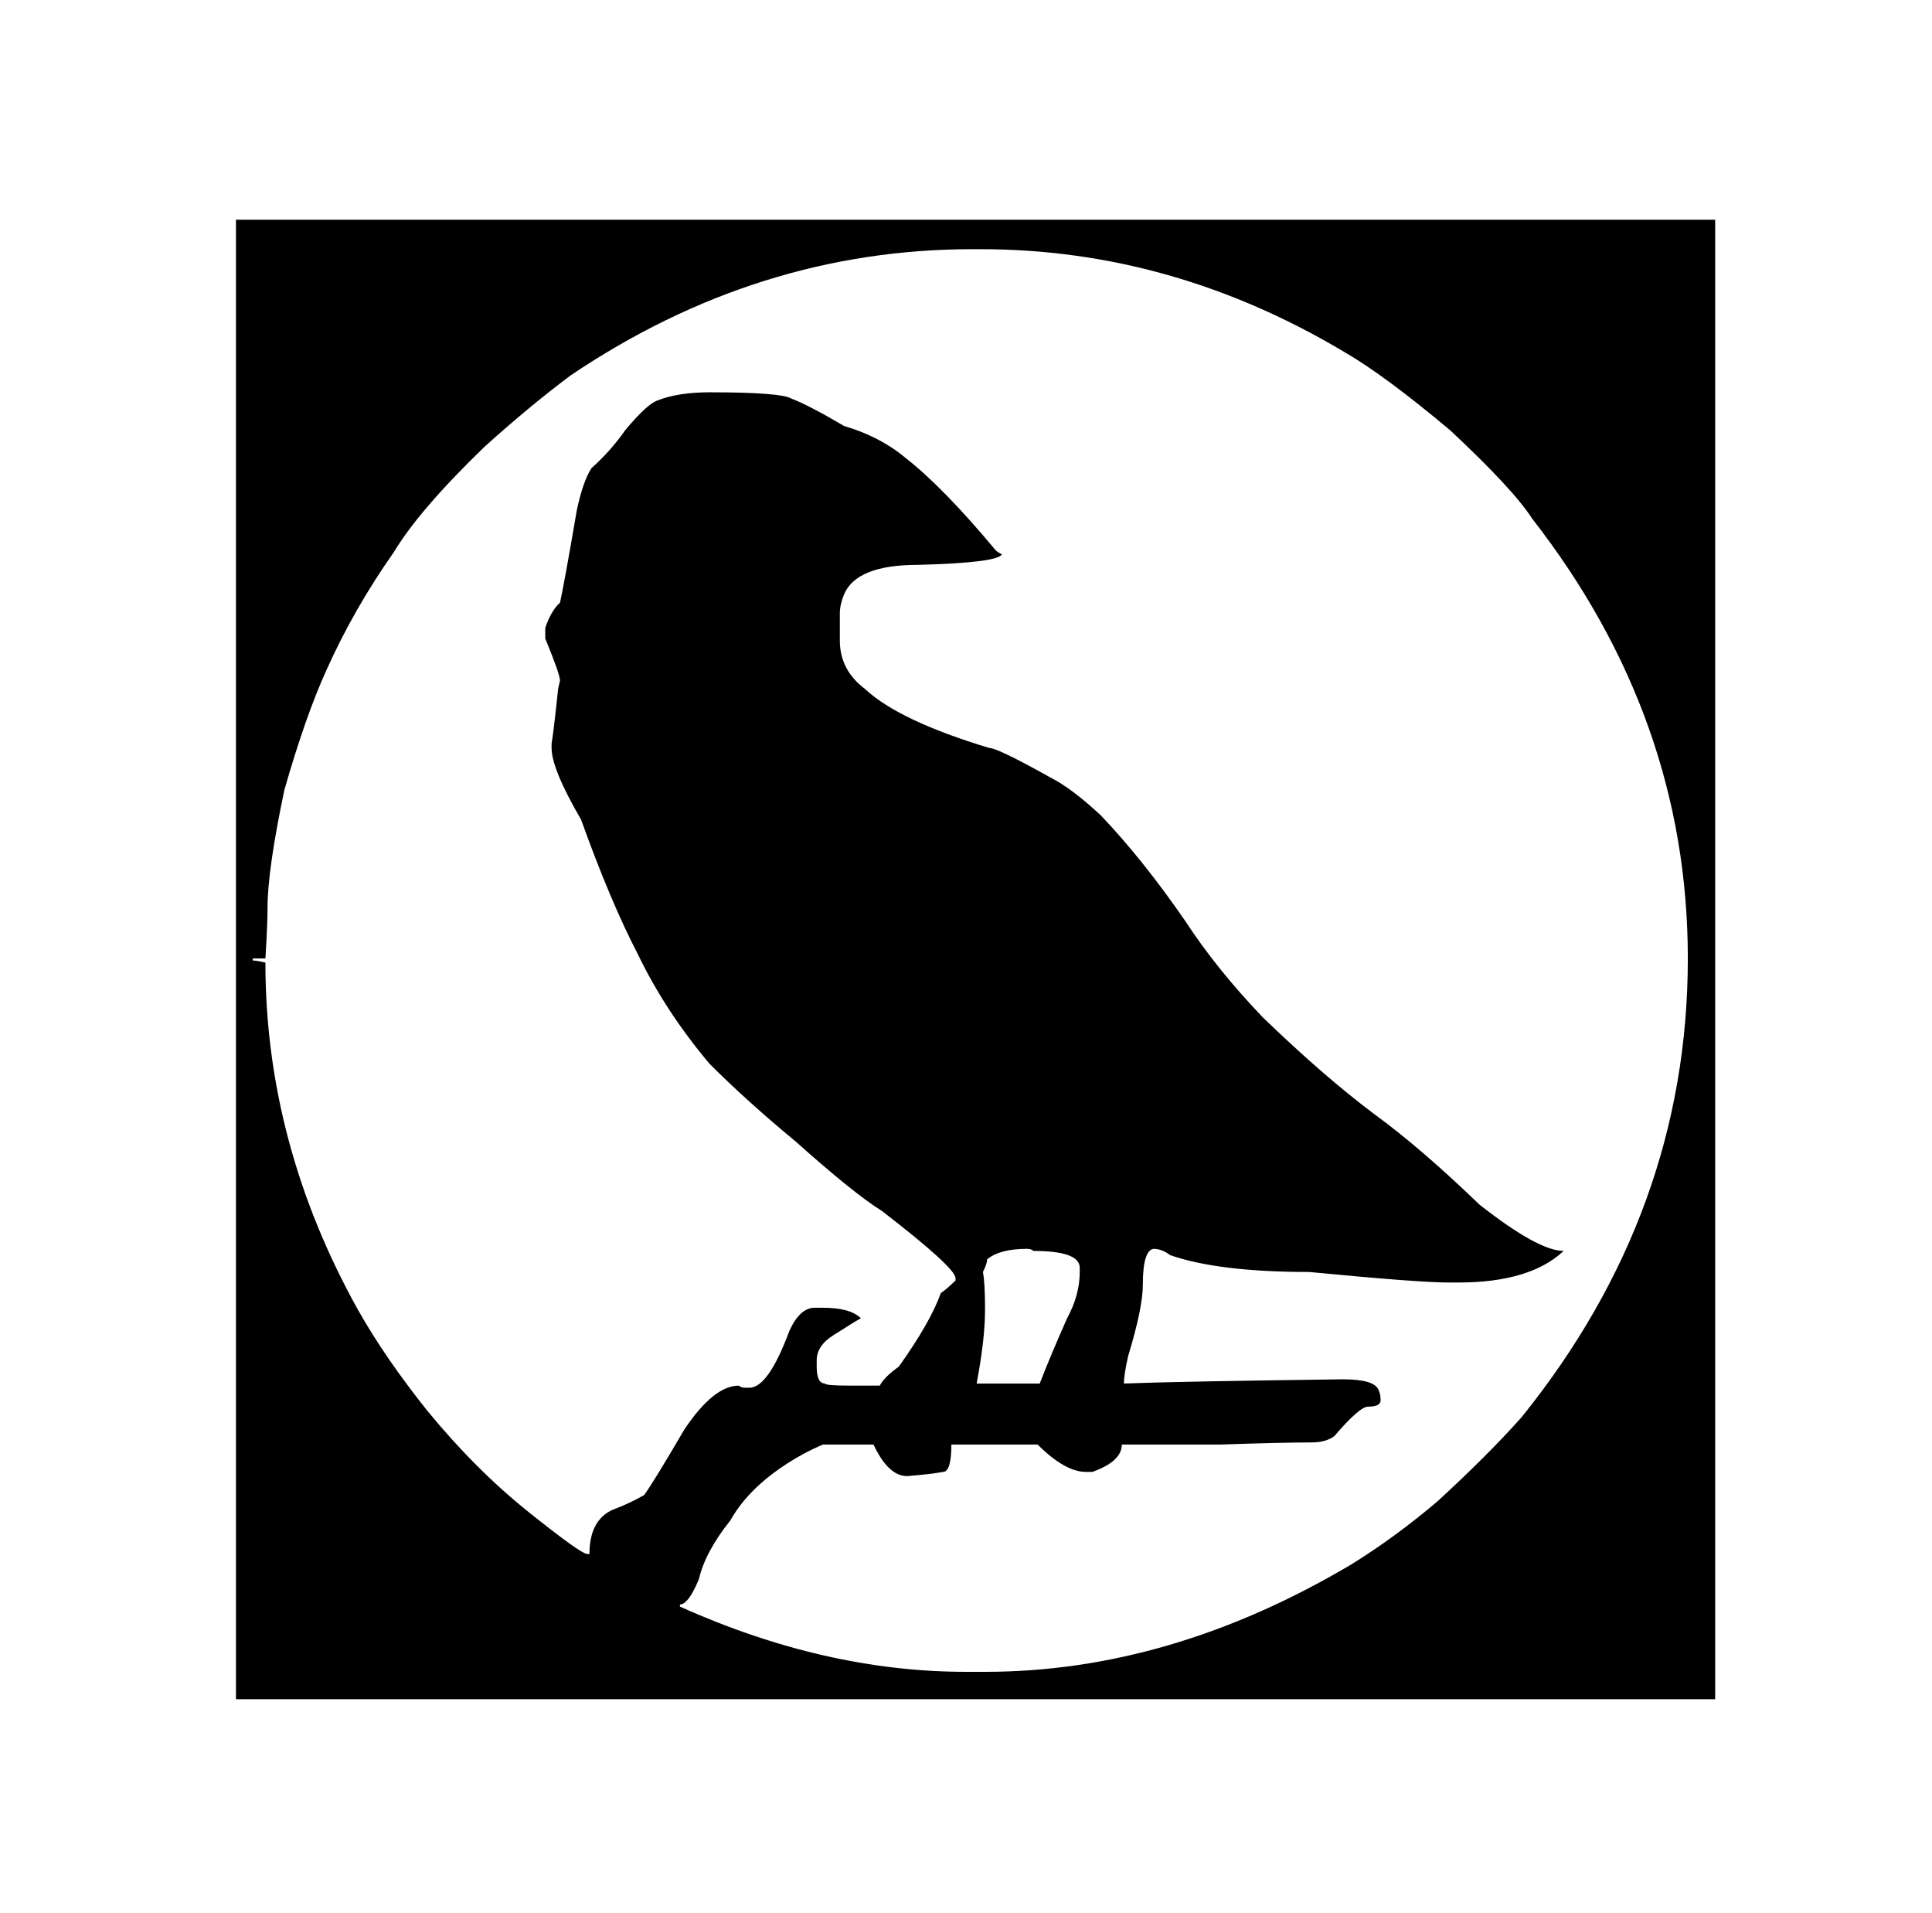 <?xml version="1.0" standalone="no"?>
<!DOCTYPE svg PUBLIC "-//W3C//DTD SVG 1.1//EN" "http://www.w3.org/Graphics/SVG/1.1/DTD/svg11.dtd" >
<svg xmlns="http://www.w3.org/2000/svg" xmlns:xlink="http://www.w3.org/1999/xlink" version="1.1" viewBox="-10 0 1010 1000">
   <path fill="currentColor"
d="M113.35 114.85h773.301v773.301h-773.301v-91.301v-488.399v-193.601zM128.75 500.95h-6.6v1.1c1.466 0 3.666 0.367 6.6 1.101c0 63.066 16.134 123.566 48.4 181.5c9.533 16.866 21.633 34.466 36.3 52.8
c16.866 20.533 34.467 38.133 52.8 52.8s28.6 22 30.8 22h1.101c0 -11.733 4.033 -19.434 12.1 -23.1c5.866 -2.2 11.366 -4.767 16.5 -7.7c3.667 -5.134 10.634 -16.5 20.9 -34.101
c10.267 -15.399 19.8 -23.1 28.6 -23.1c0.733 0.733 1.833 1.1 3.3 1.1h2.2c6.6 0 13.566 -9.899 20.9 -29.699c3.666 -8.067 8.066 -12.101 13.199 -12.101h4.4c9.533 0 16.134 1.834 19.8 5.5
c-1.467 0.733 -6.233 3.667 -14.3 8.8c-5.866 3.667 -8.8 8.067 -8.8 13.2v3.3c0 5.867 1.467 8.801 4.399 8.801c0 0.733 4.4 1.1 13.2 1.1h15.4c1.467 -2.934 4.767 -6.233 9.899 -9.9
c11 -15.399 18.334 -28.233 22 -38.5c2.2 -1.466 4.767 -3.666 7.7 -6.6v-1.1c0 -3.667 -12.833 -15.4 -38.5 -35.2c-9.533 -5.867 -24.566 -17.967 -45.1 -36.3c-16.867 -13.934 -31.9 -27.5 -45.101 -40.7
c-15.399 -18.334 -27.866 -37.4 -37.399 -57.2c-9.533 -18.333 -19.434 -41.8 -29.7 -70.4c-10.267 -17.6 -15.4 -30.066 -15.4 -37.399v-2.2c0.733 -4.4 1.834 -13.566 3.301 -27.5
c0 -0.733 0.366 -2.566 1.1 -5.5c0 -2.2 -2.566 -9.533 -7.7 -22v-5.5s2.566 -8.8 7.7 -13.2c1.467 -6.6 4.4 -22.733 8.8 -48.399c2.2 -10.267 4.767 -17.601 7.7 -22
c6.6 -5.867 12.467 -12.467 17.6 -19.801c7.334 -8.8 12.834 -13.933 16.5 -15.399c7.334 -2.934 16.5 -4.4 27.5 -4.4c24.934 0 39.233 1.101 42.9 3.3c5.866 2.2 15.033 6.967 27.5 14.301
c12.467 3.666 23.1 9.166 31.9 16.5c13.199 10.267 28.966 26.399 47.3 48.399c0.733 0.733 1.833 1.467 3.3 2.2c-1.467 2.934 -16.134 4.767 -44 5.5c-21.267 0 -34.1 5.134 -38.5 15.4
c-1.467 3.666 -2.2 6.966 -2.2 9.899v14.3c0 10.267 4.4 18.7 13.2 25.301c11.733 11 33.366 21.267 64.9 30.8c2.933 0 13.566 5.133 31.899 15.399c7.334 3.667 16.134 10.267 26.4 19.801
c14.666 15.399 29.333 33.733 44 55c11 16.866 24.566 33.733 40.7 50.6c21.267 20.533 40.699 37.4 58.3 50.6c16.133 11.733 34.467 27.5 55 47.301c20.533 16.133 35.2 24.199 44 24.199c-11.733 11 -30.066 16.5 -55 16.5h-5.5
c-10.267 0 -34.467 -1.833 -72.601 -5.5c-31.533 0 -55.733 -2.933 -72.6 -8.8c-2.934 -2.2 -5.866 -3.3 -8.8 -3.3c-3.667 0.733 -5.5 6.967 -5.5 18.7c0 8.066 -2.566 20.533 -7.7 37.399
c-1.467 6.601 -2.2 11.367 -2.2 14.301c19.066 -0.733 57.2 -1.467 114.4 -2.2c11 0 17.233 1.833 18.7 5.5c0.733 1.467 1.1 3.3 1.1 5.5s-2.2 3.3 -6.6 3.3c-2.934 0 -8.801 5.134 -17.601 15.4
c-2.934 2.199 -6.967 3.3 -12.1 3.3c-10.267 0 -26.033 0.366 -47.3 1.1h-51.7c0 5.867 -5.134 10.634 -15.4 14.3h-3.3c-7.333 0 -15.767 -4.767 -25.3 -14.3h-45.101c0 9.533 -1.466 14.3 -4.399 14.3
c-3.667 0.733 -9.9 1.467 -18.7 2.2c-6.6 0 -12.467 -5.5 -17.6 -16.5h-26.4s-33.733 13.2 -48.4 39.601c-8.8 11 -14.3 21.267 -16.5 30.8c-3.666 8.8 -6.966 13.2 -9.899 13.2v1.1
c50.6 22.733 100.467 34.1 149.6 34.1h9.9c64.533 0 128.333 -18.699 191.399 -56.1c15.4 -9.533 30.434 -20.533 45.101 -33c17.6 -16.134 32.267 -30.8 44 -44c57.934 -71.866 86.899 -151.8 86.899 -239.8
c0 -83.601 -27.133 -160.233 -81.399 -229.9c-6.601 -10.267 -20.9 -25.666 -42.9 -46.2c-22.733 -19.066 -41.066 -32.633 -55 -40.699c-60.133 -35.934 -123.566 -53.9 -190.3 -53.9h-4.4c-74.8 0 -144.833 22 -210.1 66
c-14.667 11 -29.7 23.467 -45.1 37.4c-22.733 22 -38.5 40.333 -47.301 55c-13.933 19.8 -25.666 40.333 -35.199 61.6c-7.334 16.134 -14.667 37.033 -22 62.7c-5.867 27.866 -8.801 48.399 -8.801 61.6
c0 5.867 -0.366 14.667 -1.1 26.4zM503.85 664.85c0.733 3.667 1.101 10.267 1.101 19.801c0 10.267 -1.467 23.1 -4.4 38.5h33c3.667 -9.534 8.434 -20.9 14.3 -34.101c4.4 -8.066 6.601 -16.133 6.601 -24.2
v-2.199c0 -5.867 -8.066 -8.801 -24.2 -8.801c-0.733 -0.733 -1.833 -1.1 -3.3 -1.1c-9.533 0 -16.5 1.833 -20.9 5.5c0 1.467 -0.733 3.667 -2.2 6.6z" />
</svg>
